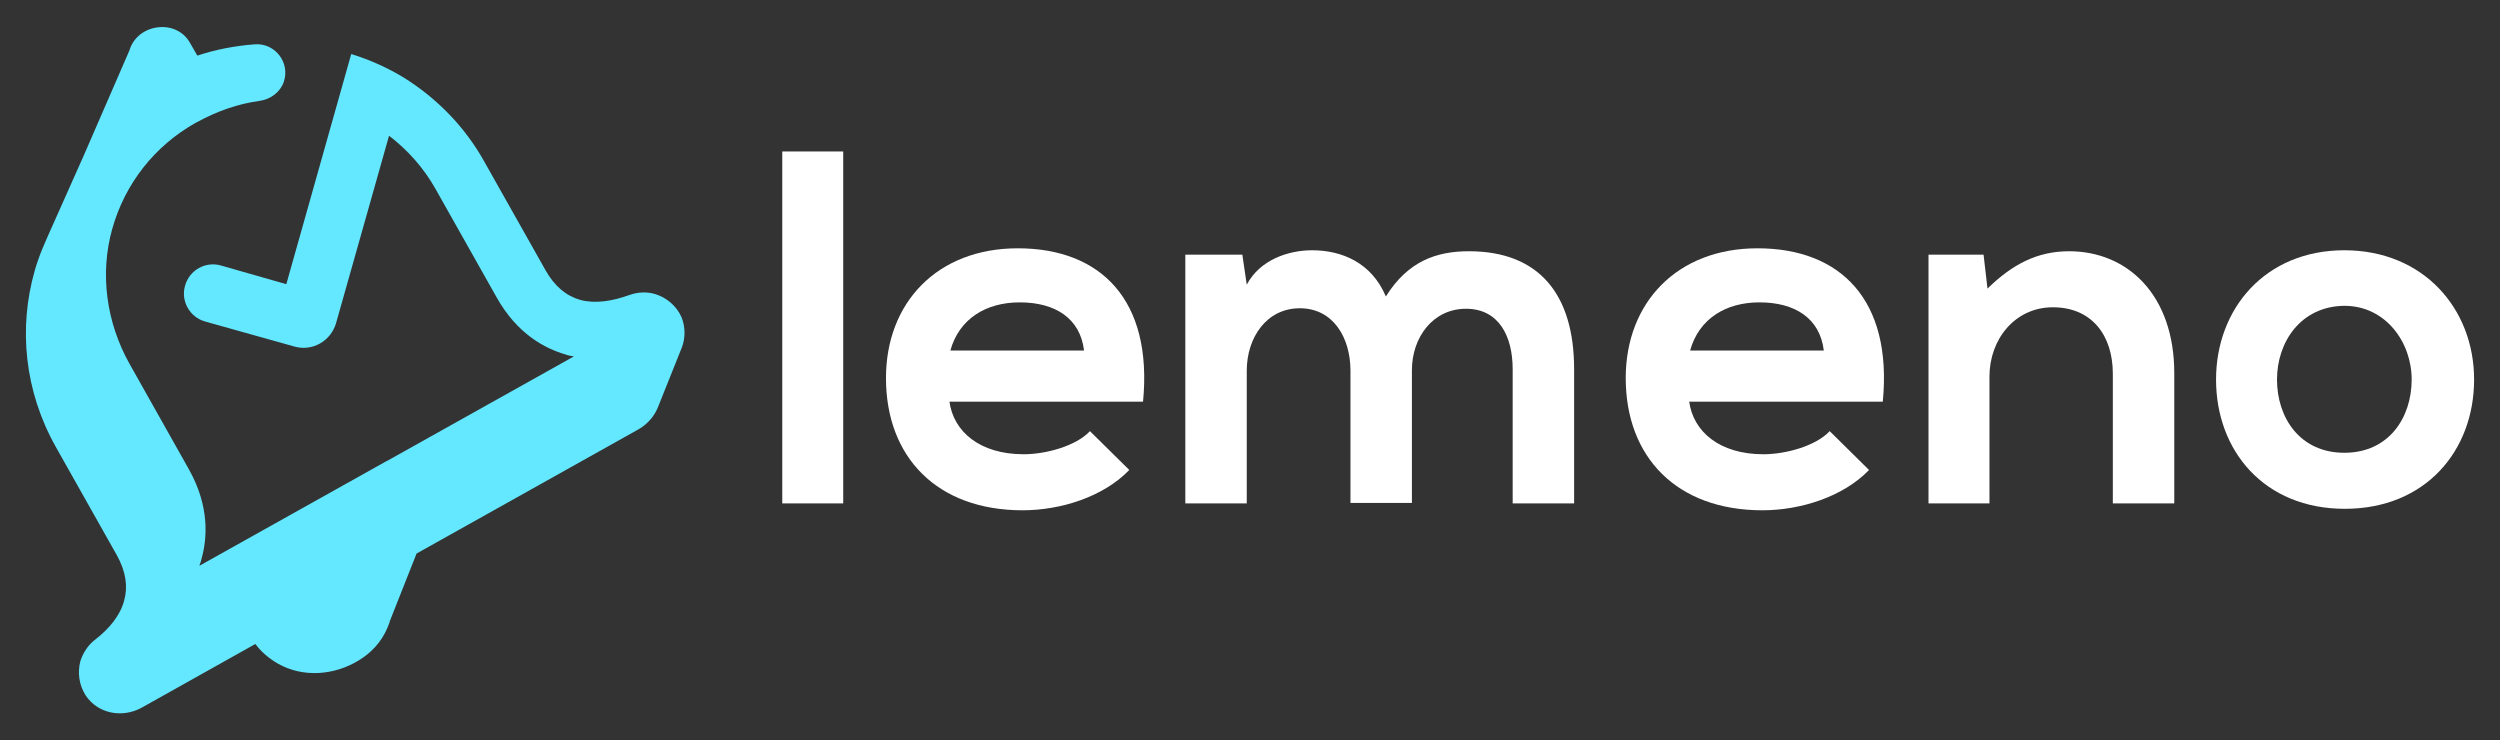 <?xml version="1.0" encoding="UTF-8" standalone="no"?>
<!DOCTYPE svg PUBLIC "-//W3C//DTD SVG 1.1//EN" "http://www.w3.org/Graphics/SVG/1.1/DTD/svg11.dtd">

<!-- Created with Vectornator (http://vectornator.io/) -->
<svg height="100%" stroke-miterlimit="10" style="fill-rule:nonzero;clip-rule:evenodd;stroke-linecap:round;stroke-linejoin:round;" version="1.1" viewBox="0 0 508.619 150.633" width="100%" xml:space="preserve" xmlns="http://www.w3.org/2000/svg" xmlns:vectornator="http://vectornator.io" xmlns:xlink="http://www.w3.org/1999/xlink">
<rect x="0" y="0" width="508.619" height="150.633" fill="#333333" stroke="none"/>
<defs/>
<g id="Untitled" vectornator:layerName="Untitled">
<g opacity="1">
<g opacity="1">
<path d="M171.55 30.816L171.55 102.416L159.15 102.416L159.15 30.816C159.15 30.816 171.55 30.816 171.55 30.816Z" fill="#ffffff" fill-rule="evenodd" opacity="1" stroke="none"/>
<path d="M193.15 81.616C193.95 87.816 199.35 92.416 208.25 92.416C212.85 92.416 218.95 90.716 221.75 87.716L229.75 95.616C224.45 101.116 215.75 103.816 208.05 103.816C190.65 103.816 180.25 93.016 180.25 76.916C180.25 61.516 190.75 50.516 207.05 50.516C223.95 50.516 234.55 61.016 232.55 81.716L193.15 81.716L193.15 81.616ZM220.55 71.316C219.75 64.716 214.65 61.516 207.45 61.516C200.65 61.516 195.15 64.816 193.35 71.316L220.55 71.316Z" fill="#ffffff" fill-rule="evenodd" opacity="1" stroke="none"/>
<path d="M274.75 102.416L274.75 75.416C274.75 68.716 271.25 62.716 264.45 62.716C257.65 62.716 253.65 68.716 253.65 75.416L253.65 102.416L241.15 102.416L241.15 51.816L252.75 51.816L253.65 57.916C256.35 52.816 262.15 50.916 266.95 50.916C272.95 50.916 279.05 53.416 281.95 60.316C286.45 53.116 292.25 51.116 298.85 51.116C313.15 51.116 320.25 59.916 320.25 75.116L320.25 102.416L307.75 102.416L307.75 75.116C307.75 68.416 304.95 62.816 298.25 62.816C291.55 62.816 287.25 68.616 287.25 75.316L287.25 102.316L274.75 102.316L274.75 102.416Z" fill="#ffffff" fill-rule="evenodd" opacity="1" stroke="none"/>
<path d="M343.65 81.616C344.45 87.816 349.85 92.416 358.75 92.416C363.35 92.416 369.45 90.716 372.25 87.716L380.25 95.616C374.95 101.116 366.25 103.816 358.55 103.816C341.15 103.816 330.75 93.016 330.75 76.916C330.75 61.516 341.25 50.516 357.55 50.516C374.45 50.516 385.05 61.016 383.05 81.716L343.65 81.716L343.65 81.616ZM371.05 71.316C370.25 64.716 365.15 61.516 357.95 61.516C351.15 61.516 345.65 64.816 343.85 71.316L371.05 71.316Z" fill="#ffffff" fill-rule="evenodd" opacity="1" stroke="none"/>
<path d="M429.85 102.416L429.85 76.016C429.85 68.316 425.65 62.516 417.65 62.516C409.95 62.516 404.75 69.016 404.75 76.616L404.75 102.416L392.35 102.416L392.35 51.816L403.55 51.816L404.35 58.716C409.45 53.716 414.55 51.116 420.95 51.116C432.85 51.116 442.35 60.016 442.35 75.916L442.35 102.416L429.85 102.416Z" fill="#ffffff" fill-rule="evenodd" opacity="1" stroke="none"/>
<path d="M503.35 77.216C503.35 91.716 493.45 103.516 477.05 103.516C460.65 103.516 450.85 91.716 450.85 77.216C450.85 62.816 460.85 50.916 476.95 50.916C493.05 50.916 503.35 62.816 503.35 77.216ZM463.25 77.216C463.25 84.916 467.85 92.116 476.95 92.116C486.05 92.116 490.65 84.916 490.65 77.216C490.65 69.616 485.35 62.216 476.95 62.216C468.05 62.316 463.25 69.616 463.25 77.216Z" fill="#ffffff" fill-rule="evenodd" opacity="1" stroke="none"/>
</g>
<path d="M138.65 64.516L138.65 64.516C137.55 62.116 135.55 60.516 133.25 59.816C131.55 59.316 129.75 59.416 128.05 60.016C124.45 61.316 121.05 61.816 118.05 61.016C115.25 60.216 112.85 58.316 110.95 54.916L98.55 32.916C94.55 25.716 88.85 20.016 82.35 15.916C78.95 13.816 75.35 12.216 71.55 11.016C71.55 11.016 71.55 11.016 71.45 11.016L58.25 57.816L44.95 54.016C41.85 53.116 38.55 54.916 37.65 58.116C36.75 61.216 38.55 64.516 41.75 65.416L59.95 70.516C63.55 71.516 67.25 69.416 68.35 65.816L79.15 27.616C82.95 30.516 86.25 34.216 88.65 38.516L101.05 60.516C105.25 68.016 110.95 70.916 115.05 72.116C115.55 72.316 116.15 72.416 116.75 72.516L78.85 93.716L78.65 93.816L78.45 93.916L40.55 115.116C40.75 114.616 40.95 114.016 41.05 113.516C42.15 109.416 42.65 103.016 38.45 95.516L26.35 74.016C21.65 65.616 20.25 55.716 22.85 46.516C25.45 37.316 31.45 29.716 39.75 25.016C39.85 25.016 39.85 24.916 39.95 24.916C40.05 24.916 40.05 24.816 40.15 24.816C44.15 22.616 48.45 21.116 52.85 20.516C55.05 20.216 57.05 18.716 57.75 16.616C59.05 12.716 55.95 8.716 51.85 9.016C47.75 9.316 43.75 10.116 40.15 11.316L38.65 8.716C35.85 3.716 27.95 4.816 26.35 10.216L17.05 31.616L9.65 48.216C8.95 49.816 8.25 51.416 7.75 52.916L7.75 52.916C7.45 53.716 7.25 54.416 7.05 55.116C3.75 66.716 4.95 79.516 11.35 90.916L23.75 112.916C25.65 116.316 26.05 119.416 25.25 122.216C24.45 125.216 22.25 127.916 19.25 130.216C17.85 131.316 16.85 132.916 16.35 134.516C15.75 136.816 16.05 139.316 17.45 141.516C19.95 145.216 24.85 146.116 28.75 144.016L51.95 131.016C53.15 132.616 54.65 133.916 56.55 135.016C61.65 137.916 68.05 137.416 73.05 134.316C76.45 132.216 78.25 129.516 79.25 126.616C79.25 126.616 79.25 126.616 79.25 126.516L84.75 112.616L129.95 87.316C131.85 86.216 133.25 84.516 133.95 82.616L138.75 70.616C139.45 68.716 139.45 66.516 138.65 64.516Z" fill="#64e8ff" fill-rule="evenodd" opacity="1" stroke="none"/>
</g>
</g>
</svg>
